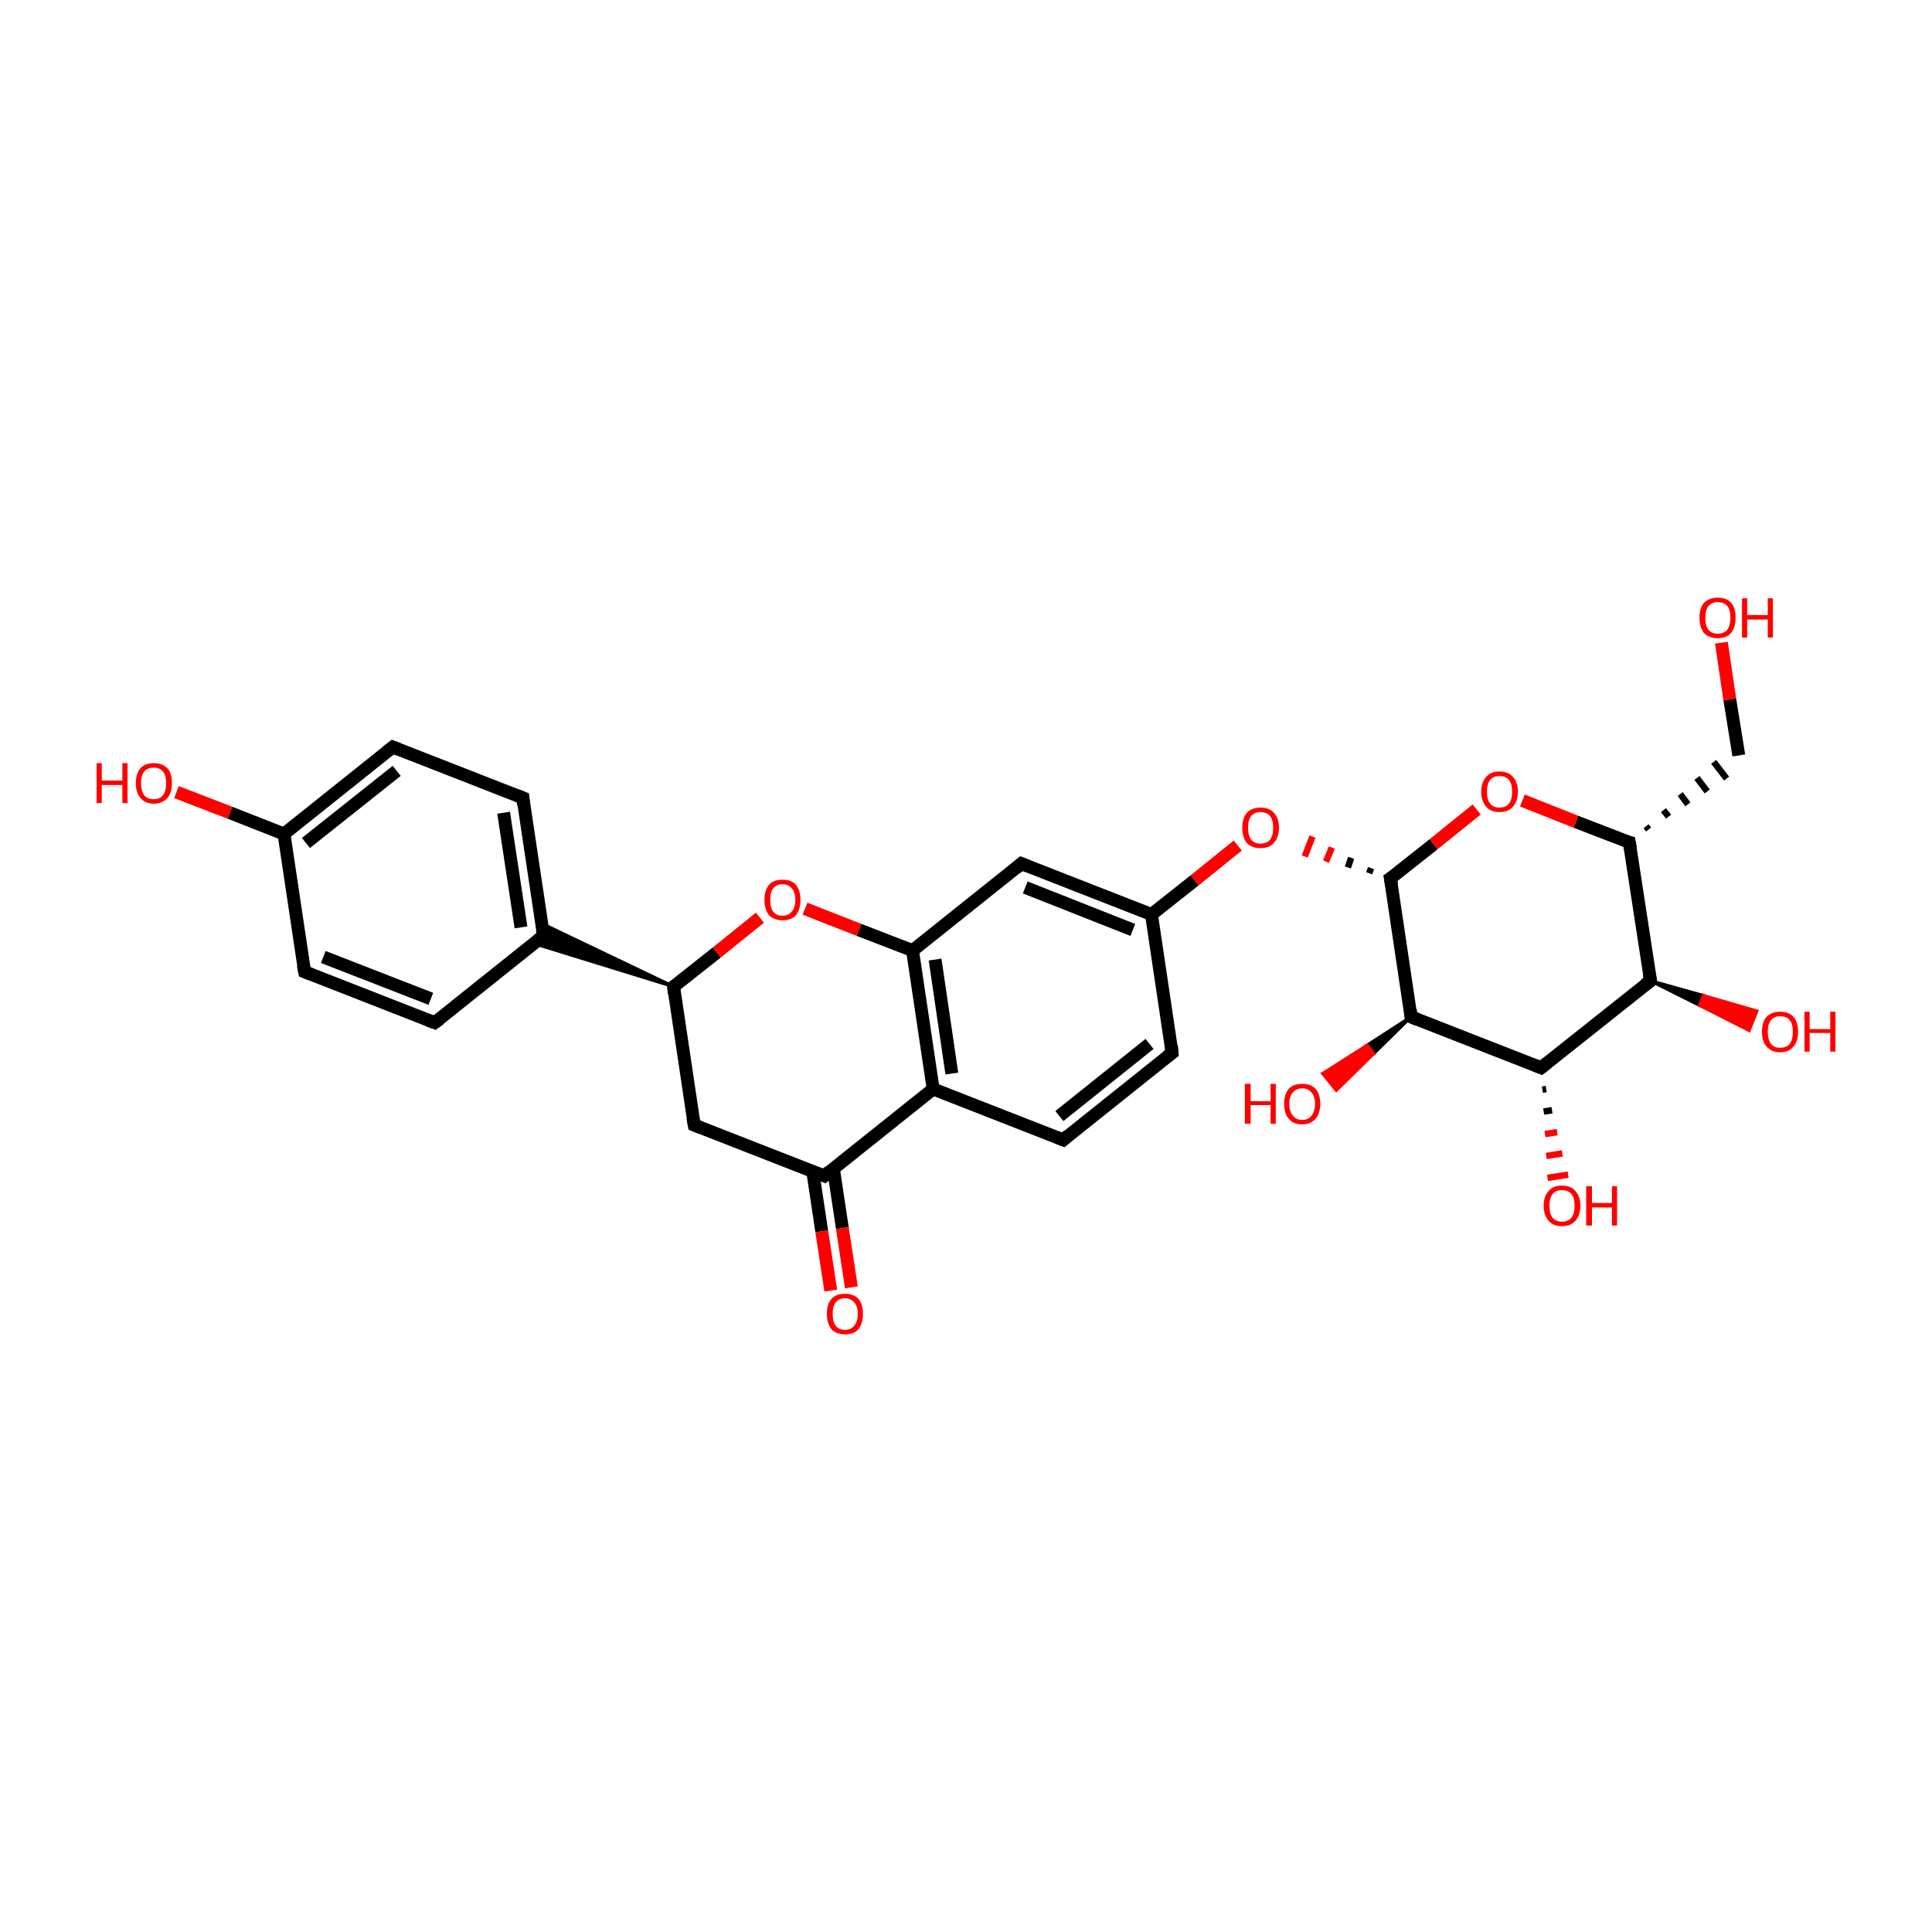 <?xml version='1.0' encoding='iso-8859-1'?>
<svg version='1.1' baseProfile='full'
              xmlns='http://www.w3.org/2000/svg'
                      xmlns:rdkit='http://www.rdkit.org/xml'
                      xmlns:xlink='http://www.w3.org/1999/xlink'
                  xml:space='preserve'
width='300px' height='300px' viewBox='0 0 300 300'>
<!-- END OF HEADER -->
<rect style='opacity:1.0;fill:transparent;stroke:none' width='300.0' height='300.0' x='0.0' y='0.0'> </rect>
<path class='bond-0 atom-0 atom-1' d='M 107.8,174.7 L 104.6,153.2' style='fill:none;fill-rule:evenodd;stroke:#000000;stroke-width:2.0px;stroke-linecap:butt;stroke-linejoin:miter;stroke-opacity:1' />
<path class='bond-1 atom-1 atom-2' d='M 104.6,153.2 L 111.3,147.9' style='fill:none;fill-rule:evenodd;stroke:#000000;stroke-width:2.0px;stroke-linecap:butt;stroke-linejoin:miter;stroke-opacity:1' />
<path class='bond-1 atom-1 atom-2' d='M 111.3,147.9 L 118.0,142.5' style='fill:none;fill-rule:evenodd;stroke:#FF0000;stroke-width:2.0px;stroke-linecap:butt;stroke-linejoin:miter;stroke-opacity:1' />
<path class='bond-2 atom-2 atom-3' d='M 125.0,141.1 L 133.4,144.4' style='fill:none;fill-rule:evenodd;stroke:#FF0000;stroke-width:2.0px;stroke-linecap:butt;stroke-linejoin:miter;stroke-opacity:1' />
<path class='bond-2 atom-2 atom-3' d='M 133.4,144.4 L 141.7,147.6' style='fill:none;fill-rule:evenodd;stroke:#000000;stroke-width:2.0px;stroke-linecap:butt;stroke-linejoin:miter;stroke-opacity:1' />
<path class='bond-3 atom-3 atom-4' d='M 141.7,147.6 L 144.9,169.1' style='fill:none;fill-rule:evenodd;stroke:#000000;stroke-width:2.0px;stroke-linecap:butt;stroke-linejoin:miter;stroke-opacity:1' />
<path class='bond-3 atom-3 atom-4' d='M 145.2,149.0 L 147.8,166.7' style='fill:none;fill-rule:evenodd;stroke:#000000;stroke-width:2.0px;stroke-linecap:butt;stroke-linejoin:miter;stroke-opacity:1' />
<path class='bond-4 atom-4 atom-5' d='M 144.9,169.1 L 128.0,182.6' style='fill:none;fill-rule:evenodd;stroke:#000000;stroke-width:2.0px;stroke-linecap:butt;stroke-linejoin:miter;stroke-opacity:1' />
<path class='bond-5 atom-5 atom-6' d='M 126.2,181.9 L 127.6,191.2' style='fill:none;fill-rule:evenodd;stroke:#000000;stroke-width:2.0px;stroke-linecap:butt;stroke-linejoin:miter;stroke-opacity:1' />
<path class='bond-5 atom-5 atom-6' d='M 127.6,191.2 L 129.0,200.4' style='fill:none;fill-rule:evenodd;stroke:#FF0000;stroke-width:2.0px;stroke-linecap:butt;stroke-linejoin:miter;stroke-opacity:1' />
<path class='bond-5 atom-5 atom-6' d='M 129.4,181.4 L 130.8,190.7' style='fill:none;fill-rule:evenodd;stroke:#000000;stroke-width:2.0px;stroke-linecap:butt;stroke-linejoin:miter;stroke-opacity:1' />
<path class='bond-5 atom-5 atom-6' d='M 130.8,190.7 L 132.2,199.9' style='fill:none;fill-rule:evenodd;stroke:#FF0000;stroke-width:2.0px;stroke-linecap:butt;stroke-linejoin:miter;stroke-opacity:1' />
<path class='bond-6 atom-4 atom-7' d='M 144.9,169.1 L 165.1,177.0' style='fill:none;fill-rule:evenodd;stroke:#000000;stroke-width:2.0px;stroke-linecap:butt;stroke-linejoin:miter;stroke-opacity:1' />
<path class='bond-7 atom-7 atom-8' d='M 165.1,177.0 L 182.0,163.5' style='fill:none;fill-rule:evenodd;stroke:#000000;stroke-width:2.0px;stroke-linecap:butt;stroke-linejoin:miter;stroke-opacity:1' />
<path class='bond-7 atom-7 atom-8' d='M 164.5,173.3 L 178.5,162.1' style='fill:none;fill-rule:evenodd;stroke:#000000;stroke-width:2.0px;stroke-linecap:butt;stroke-linejoin:miter;stroke-opacity:1' />
<path class='bond-8 atom-8 atom-9' d='M 182.0,163.5 L 178.8,142.0' style='fill:none;fill-rule:evenodd;stroke:#000000;stroke-width:2.0px;stroke-linecap:butt;stroke-linejoin:miter;stroke-opacity:1' />
<path class='bond-9 atom-9 atom-10' d='M 178.8,142.0 L 158.6,134.1' style='fill:none;fill-rule:evenodd;stroke:#000000;stroke-width:2.0px;stroke-linecap:butt;stroke-linejoin:miter;stroke-opacity:1' />
<path class='bond-9 atom-9 atom-10' d='M 175.9,144.4 L 159.2,137.8' style='fill:none;fill-rule:evenodd;stroke:#000000;stroke-width:2.0px;stroke-linecap:butt;stroke-linejoin:miter;stroke-opacity:1' />
<path class='bond-10 atom-9 atom-11' d='M 178.8,142.0 L 185.5,136.7' style='fill:none;fill-rule:evenodd;stroke:#000000;stroke-width:2.0px;stroke-linecap:butt;stroke-linejoin:miter;stroke-opacity:1' />
<path class='bond-10 atom-9 atom-11' d='M 185.5,136.7 L 192.2,131.3' style='fill:none;fill-rule:evenodd;stroke:#FF0000;stroke-width:2.0px;stroke-linecap:butt;stroke-linejoin:miter;stroke-opacity:1' />
<path class='bond-11 atom-12 atom-11' d='M 212.9,134.8 L 212.6,135.6' style='fill:none;fill-rule:evenodd;stroke:#000000;stroke-width:1.0px;stroke-linecap:butt;stroke-linejoin:miter;stroke-opacity:1' />
<path class='bond-11 atom-12 atom-11' d='M 209.8,133.2 L 209.3,134.7' style='fill:none;fill-rule:evenodd;stroke:#000000;stroke-width:1.0px;stroke-linecap:butt;stroke-linejoin:miter;stroke-opacity:1' />
<path class='bond-11 atom-12 atom-11' d='M 206.8,131.6 L 205.9,133.8' style='fill:none;fill-rule:evenodd;stroke:#FF0000;stroke-width:1.0px;stroke-linecap:butt;stroke-linejoin:miter;stroke-opacity:1' />
<path class='bond-11 atom-12 atom-11' d='M 203.8,129.9 L 202.6,133.0' style='fill:none;fill-rule:evenodd;stroke:#FF0000;stroke-width:1.0px;stroke-linecap:butt;stroke-linejoin:miter;stroke-opacity:1' />
<path class='bond-12 atom-12 atom-13' d='M 215.9,136.4 L 219.1,157.9' style='fill:none;fill-rule:evenodd;stroke:#000000;stroke-width:2.0px;stroke-linecap:butt;stroke-linejoin:miter;stroke-opacity:1' />
<path class='bond-13 atom-13 atom-14' d='M 219.1,157.9 L 239.3,165.8' style='fill:none;fill-rule:evenodd;stroke:#000000;stroke-width:2.0px;stroke-linecap:butt;stroke-linejoin:miter;stroke-opacity:1' />
<path class='bond-14 atom-14 atom-15' d='M 239.3,165.8 L 256.3,152.3' style='fill:none;fill-rule:evenodd;stroke:#000000;stroke-width:2.0px;stroke-linecap:butt;stroke-linejoin:miter;stroke-opacity:1' />
<path class='bond-15 atom-15 atom-16' d='M 256.3,152.3 L 253.0,130.8' style='fill:none;fill-rule:evenodd;stroke:#000000;stroke-width:2.0px;stroke-linecap:butt;stroke-linejoin:miter;stroke-opacity:1' />
<path class='bond-16 atom-16 atom-17' d='M 253.0,130.8 L 244.7,127.6' style='fill:none;fill-rule:evenodd;stroke:#000000;stroke-width:2.0px;stroke-linecap:butt;stroke-linejoin:miter;stroke-opacity:1' />
<path class='bond-16 atom-16 atom-17' d='M 244.7,127.6 L 236.4,124.3' style='fill:none;fill-rule:evenodd;stroke:#FF0000;stroke-width:2.0px;stroke-linecap:butt;stroke-linejoin:miter;stroke-opacity:1' />
<path class='bond-17 atom-16 atom-18' d='M 256.0,128.8 L 255.6,128.3' style='fill:none;fill-rule:evenodd;stroke:#000000;stroke-width:1.0px;stroke-linecap:butt;stroke-linejoin:miter;stroke-opacity:1' />
<path class='bond-17 atom-16 atom-18' d='M 259.1,126.8 L 258.3,125.8' style='fill:none;fill-rule:evenodd;stroke:#000000;stroke-width:1.0px;stroke-linecap:butt;stroke-linejoin:miter;stroke-opacity:1' />
<path class='bond-17 atom-16 atom-18' d='M 262.1,124.9 L 260.9,123.3' style='fill:none;fill-rule:evenodd;stroke:#000000;stroke-width:1.0px;stroke-linecap:butt;stroke-linejoin:miter;stroke-opacity:1' />
<path class='bond-17 atom-16 atom-18' d='M 265.1,122.9 L 263.5,120.8' style='fill:none;fill-rule:evenodd;stroke:#000000;stroke-width:1.0px;stroke-linecap:butt;stroke-linejoin:miter;stroke-opacity:1' />
<path class='bond-17 atom-16 atom-18' d='M 268.1,120.9 L 266.1,118.3' style='fill:none;fill-rule:evenodd;stroke:#000000;stroke-width:1.0px;stroke-linecap:butt;stroke-linejoin:miter;stroke-opacity:1' />
<path class='bond-18 atom-18 atom-19' d='M 270.0,117.3 L 268.6,108.6' style='fill:none;fill-rule:evenodd;stroke:#000000;stroke-width:2.0px;stroke-linecap:butt;stroke-linejoin:miter;stroke-opacity:1' />
<path class='bond-18 atom-18 atom-19' d='M 268.6,108.6 L 267.3,99.8' style='fill:none;fill-rule:evenodd;stroke:#FF0000;stroke-width:2.0px;stroke-linecap:butt;stroke-linejoin:miter;stroke-opacity:1' />
<path class='bond-19 atom-15 atom-20' d='M 256.3,152.3 L 264.5,154.6 L 263.9,156.1 Z' style='fill:#000000;fill-rule:evenodd;fill-opacity:1;stroke:#000000;stroke-width:0.5px;stroke-linecap:butt;stroke-linejoin:miter;stroke-opacity:1;' />
<path class='bond-19 atom-15 atom-20' d='M 264.5,154.6 L 271.6,160.0 L 272.8,157.0 Z' style='fill:#FF0000;fill-rule:evenodd;fill-opacity:1;stroke:#FF0000;stroke-width:0.5px;stroke-linecap:butt;stroke-linejoin:miter;stroke-opacity:1;' />
<path class='bond-19 atom-15 atom-20' d='M 264.5,154.6 L 263.9,156.1 L 271.6,160.0 Z' style='fill:#FF0000;fill-rule:evenodd;fill-opacity:1;stroke:#FF0000;stroke-width:0.5px;stroke-linecap:butt;stroke-linejoin:miter;stroke-opacity:1;' />
<path class='bond-20 atom-14 atom-21' d='M 240.1,169.1 L 239.5,169.2' style='fill:none;fill-rule:evenodd;stroke:#000000;stroke-width:1.0px;stroke-linecap:butt;stroke-linejoin:miter;stroke-opacity:1' />
<path class='bond-20 atom-14 atom-21' d='M 241.0,172.4 L 239.7,172.6' style='fill:none;fill-rule:evenodd;stroke:#000000;stroke-width:1.0px;stroke-linecap:butt;stroke-linejoin:miter;stroke-opacity:1' />
<path class='bond-20 atom-14 atom-21' d='M 241.8,175.8 L 239.9,176.1' style='fill:none;fill-rule:evenodd;stroke:#FF0000;stroke-width:1.0px;stroke-linecap:butt;stroke-linejoin:miter;stroke-opacity:1' />
<path class='bond-20 atom-14 atom-21' d='M 242.6,179.1 L 240.1,179.5' style='fill:none;fill-rule:evenodd;stroke:#FF0000;stroke-width:1.0px;stroke-linecap:butt;stroke-linejoin:miter;stroke-opacity:1' />
<path class='bond-20 atom-14 atom-21' d='M 243.5,182.4 L 240.3,182.9' style='fill:none;fill-rule:evenodd;stroke:#FF0000;stroke-width:1.0px;stroke-linecap:butt;stroke-linejoin:miter;stroke-opacity:1' />
<path class='bond-21 atom-13 atom-22' d='M 219.1,157.9 L 213.3,163.6 L 212.3,162.3 Z' style='fill:#000000;fill-rule:evenodd;fill-opacity:1;stroke:#000000;stroke-width:0.5px;stroke-linecap:butt;stroke-linejoin:miter;stroke-opacity:1;' />
<path class='bond-21 atom-13 atom-22' d='M 213.3,163.6 L 205.4,166.7 L 207.5,169.3 Z' style='fill:#FF0000;fill-rule:evenodd;fill-opacity:1;stroke:#FF0000;stroke-width:0.5px;stroke-linecap:butt;stroke-linejoin:miter;stroke-opacity:1;' />
<path class='bond-21 atom-13 atom-22' d='M 213.3,163.6 L 212.3,162.3 L 205.4,166.7 Z' style='fill:#FF0000;fill-rule:evenodd;fill-opacity:1;stroke:#FF0000;stroke-width:0.5px;stroke-linecap:butt;stroke-linejoin:miter;stroke-opacity:1;' />
<path class='bond-22 atom-1 atom-23' d='M 104.6,153.2 L 82.9,146.5 L 84.4,145.3 Z' style='fill:#000000;fill-rule:evenodd;fill-opacity:1;stroke:#000000;stroke-width:0.5px;stroke-linecap:butt;stroke-linejoin:miter;stroke-opacity:1;' />
<path class='bond-22 atom-1 atom-23' d='M 104.6,153.2 L 84.4,145.3 L 84.1,143.4 Z' style='fill:#000000;fill-rule:evenodd;fill-opacity:1;stroke:#000000;stroke-width:0.5px;stroke-linecap:butt;stroke-linejoin:miter;stroke-opacity:1;' />
<path class='bond-23 atom-23 atom-24' d='M 84.4,145.3 L 81.2,123.9' style='fill:none;fill-rule:evenodd;stroke:#000000;stroke-width:2.0px;stroke-linecap:butt;stroke-linejoin:miter;stroke-opacity:1' />
<path class='bond-23 atom-23 atom-24' d='M 80.9,144.0 L 78.2,126.2' style='fill:none;fill-rule:evenodd;stroke:#000000;stroke-width:2.0px;stroke-linecap:butt;stroke-linejoin:miter;stroke-opacity:1' />
<path class='bond-24 atom-24 atom-25' d='M 81.2,123.9 L 61.0,116.0' style='fill:none;fill-rule:evenodd;stroke:#000000;stroke-width:2.0px;stroke-linecap:butt;stroke-linejoin:miter;stroke-opacity:1' />
<path class='bond-25 atom-25 atom-26' d='M 61.0,116.0 L 44.1,129.5' style='fill:none;fill-rule:evenodd;stroke:#000000;stroke-width:2.0px;stroke-linecap:butt;stroke-linejoin:miter;stroke-opacity:1' />
<path class='bond-25 atom-25 atom-26' d='M 61.6,119.7 L 47.5,130.9' style='fill:none;fill-rule:evenodd;stroke:#000000;stroke-width:2.0px;stroke-linecap:butt;stroke-linejoin:miter;stroke-opacity:1' />
<path class='bond-26 atom-26 atom-27' d='M 44.1,129.5 L 47.3,150.9' style='fill:none;fill-rule:evenodd;stroke:#000000;stroke-width:2.0px;stroke-linecap:butt;stroke-linejoin:miter;stroke-opacity:1' />
<path class='bond-27 atom-27 atom-28' d='M 47.3,150.9 L 67.5,158.8' style='fill:none;fill-rule:evenodd;stroke:#000000;stroke-width:2.0px;stroke-linecap:butt;stroke-linejoin:miter;stroke-opacity:1' />
<path class='bond-27 atom-27 atom-28' d='M 50.2,148.6 L 66.9,155.1' style='fill:none;fill-rule:evenodd;stroke:#000000;stroke-width:2.0px;stroke-linecap:butt;stroke-linejoin:miter;stroke-opacity:1' />
<path class='bond-28 atom-26 atom-29' d='M 44.1,129.5 L 35.7,126.2' style='fill:none;fill-rule:evenodd;stroke:#000000;stroke-width:2.0px;stroke-linecap:butt;stroke-linejoin:miter;stroke-opacity:1' />
<path class='bond-28 atom-26 atom-29' d='M 35.7,126.2 L 27.4,123.0' style='fill:none;fill-rule:evenodd;stroke:#FF0000;stroke-width:2.0px;stroke-linecap:butt;stroke-linejoin:miter;stroke-opacity:1' />
<path class='bond-29 atom-5 atom-0' d='M 128.0,182.6 L 107.8,174.7' style='fill:none;fill-rule:evenodd;stroke:#000000;stroke-width:2.0px;stroke-linecap:butt;stroke-linejoin:miter;stroke-opacity:1' />
<path class='bond-30 atom-10 atom-3' d='M 158.6,134.1 L 141.7,147.6' style='fill:none;fill-rule:evenodd;stroke:#000000;stroke-width:2.0px;stroke-linecap:butt;stroke-linejoin:miter;stroke-opacity:1' />
<path class='bond-31 atom-17 atom-12' d='M 229.3,125.7 L 222.6,131.1' style='fill:none;fill-rule:evenodd;stroke:#FF0000;stroke-width:2.0px;stroke-linecap:butt;stroke-linejoin:miter;stroke-opacity:1' />
<path class='bond-31 atom-17 atom-12' d='M 222.6,131.1 L 215.9,136.4' style='fill:none;fill-rule:evenodd;stroke:#000000;stroke-width:2.0px;stroke-linecap:butt;stroke-linejoin:miter;stroke-opacity:1' />
<path class='bond-32 atom-28 atom-23' d='M 67.5,158.8 L 84.4,145.3' style='fill:none;fill-rule:evenodd;stroke:#000000;stroke-width:2.0px;stroke-linecap:butt;stroke-linejoin:miter;stroke-opacity:1' />
<path d='M 107.6,173.6 L 107.8,174.7 L 108.8,175.1' style='fill:none;stroke:#000000;stroke-width:2.0px;stroke-linecap:butt;stroke-linejoin:miter;stroke-opacity:1;' />
<path d='M 104.7,154.3 L 104.6,153.2 L 104.9,153.0' style='fill:none;stroke:#000000;stroke-width:2.0px;stroke-linecap:butt;stroke-linejoin:miter;stroke-opacity:1;' />
<path d='M 128.8,181.9 L 128.0,182.6 L 127.0,182.2' style='fill:none;stroke:#000000;stroke-width:2.0px;stroke-linecap:butt;stroke-linejoin:miter;stroke-opacity:1;' />
<path d='M 164.1,176.6 L 165.1,177.0 L 165.9,176.3' style='fill:none;stroke:#000000;stroke-width:2.0px;stroke-linecap:butt;stroke-linejoin:miter;stroke-opacity:1;' />
<path d='M 181.2,164.1 L 182.0,163.5 L 181.9,162.4' style='fill:none;stroke:#000000;stroke-width:2.0px;stroke-linecap:butt;stroke-linejoin:miter;stroke-opacity:1;' />
<path d='M 159.6,134.5 L 158.6,134.1 L 157.8,134.8' style='fill:none;stroke:#000000;stroke-width:2.0px;stroke-linecap:butt;stroke-linejoin:miter;stroke-opacity:1;' />
<path d='M 216.1,137.5 L 215.9,136.4 L 216.2,136.2' style='fill:none;stroke:#000000;stroke-width:2.0px;stroke-linecap:butt;stroke-linejoin:miter;stroke-opacity:1;' />
<path d='M 219.0,156.8 L 219.1,157.9 L 220.1,158.3' style='fill:none;stroke:#000000;stroke-width:2.0px;stroke-linecap:butt;stroke-linejoin:miter;stroke-opacity:1;' />
<path d='M 238.3,165.4 L 239.3,165.8 L 240.2,165.1' style='fill:none;stroke:#000000;stroke-width:2.0px;stroke-linecap:butt;stroke-linejoin:miter;stroke-opacity:1;' />
<path d='M 255.4,152.9 L 256.3,152.3 L 256.1,151.2' style='fill:none;stroke:#000000;stroke-width:2.0px;stroke-linecap:butt;stroke-linejoin:miter;stroke-opacity:1;' />
<path d='M 253.2,131.9 L 253.0,130.8 L 252.6,130.7' style='fill:none;stroke:#000000;stroke-width:2.0px;stroke-linecap:butt;stroke-linejoin:miter;stroke-opacity:1;' />
<path d='M 84.2,144.3 L 84.4,145.3 L 83.5,146.0' style='fill:none;stroke:#000000;stroke-width:2.0px;stroke-linecap:butt;stroke-linejoin:miter;stroke-opacity:1;' />
<path d='M 81.3,125.0 L 81.2,123.9 L 80.2,123.5' style='fill:none;stroke:#000000;stroke-width:2.0px;stroke-linecap:butt;stroke-linejoin:miter;stroke-opacity:1;' />
<path d='M 62.0,116.4 L 61.0,116.0 L 60.1,116.7' style='fill:none;stroke:#000000;stroke-width:2.0px;stroke-linecap:butt;stroke-linejoin:miter;stroke-opacity:1;' />
<path d='M 47.1,149.9 L 47.3,150.9 L 48.3,151.3' style='fill:none;stroke:#000000;stroke-width:2.0px;stroke-linecap:butt;stroke-linejoin:miter;stroke-opacity:1;' />
<path d='M 66.4,158.4 L 67.5,158.8 L 68.3,158.2' style='fill:none;stroke:#000000;stroke-width:2.0px;stroke-linecap:butt;stroke-linejoin:miter;stroke-opacity:1;' />
<path class='atom-2' d='M 118.7 139.7
Q 118.7 138.3, 119.4 137.4
Q 120.1 136.6, 121.5 136.6
Q 122.9 136.6, 123.6 137.4
Q 124.3 138.3, 124.3 139.7
Q 124.3 141.2, 123.6 142.1
Q 122.9 142.9, 121.5 142.9
Q 120.2 142.9, 119.4 142.1
Q 118.7 141.2, 118.7 139.7
M 121.5 142.2
Q 122.4 142.2, 122.9 141.6
Q 123.5 141.0, 123.5 139.7
Q 123.5 138.5, 122.9 137.9
Q 122.4 137.3, 121.5 137.3
Q 120.6 137.3, 120.1 137.9
Q 119.6 138.5, 119.6 139.7
Q 119.6 141.0, 120.1 141.6
Q 120.6 142.2, 121.5 142.2
' fill='#FF0000'/>
<path class='atom-6' d='M 128.4 204.0
Q 128.4 202.5, 129.1 201.7
Q 129.8 200.9, 131.2 200.9
Q 132.6 200.9, 133.3 201.7
Q 134.0 202.5, 134.0 204.0
Q 134.0 205.5, 133.3 206.4
Q 132.6 207.2, 131.2 207.2
Q 129.9 207.2, 129.1 206.4
Q 128.4 205.5, 128.4 204.0
M 131.2 206.5
Q 132.1 206.5, 132.6 205.9
Q 133.2 205.3, 133.2 204.0
Q 133.2 202.8, 132.6 202.2
Q 132.1 201.6, 131.2 201.6
Q 130.3 201.6, 129.8 202.2
Q 129.3 202.8, 129.3 204.0
Q 129.3 205.3, 129.8 205.9
Q 130.3 206.5, 131.2 206.5
' fill='#FF0000'/>
<path class='atom-11' d='M 192.9 128.5
Q 192.9 127.1, 193.6 126.2
Q 194.4 125.4, 195.7 125.4
Q 197.1 125.4, 197.8 126.2
Q 198.6 127.1, 198.6 128.5
Q 198.6 130.0, 197.8 130.9
Q 197.1 131.7, 195.7 131.7
Q 194.4 131.7, 193.6 130.9
Q 192.9 130.0, 192.9 128.5
M 195.7 131.0
Q 196.7 131.0, 197.2 130.4
Q 197.7 129.8, 197.7 128.5
Q 197.7 127.3, 197.2 126.7
Q 196.7 126.1, 195.7 126.1
Q 194.8 126.1, 194.3 126.7
Q 193.8 127.3, 193.8 128.5
Q 193.8 129.8, 194.3 130.4
Q 194.8 131.0, 195.7 131.0
' fill='#FF0000'/>
<path class='atom-17' d='M 230.0 122.9
Q 230.0 121.5, 230.8 120.6
Q 231.5 119.8, 232.8 119.8
Q 234.2 119.8, 234.9 120.6
Q 235.7 121.5, 235.7 122.9
Q 235.7 124.4, 234.9 125.3
Q 234.2 126.1, 232.8 126.1
Q 231.5 126.1, 230.8 125.3
Q 230.0 124.4, 230.0 122.9
M 232.8 125.4
Q 233.8 125.4, 234.3 124.8
Q 234.8 124.2, 234.8 122.9
Q 234.8 121.7, 234.3 121.1
Q 233.8 120.5, 232.8 120.5
Q 231.9 120.5, 231.4 121.1
Q 230.9 121.7, 230.9 122.9
Q 230.9 124.2, 231.4 124.8
Q 231.9 125.4, 232.8 125.4
' fill='#FF0000'/>
<path class='atom-19' d='M 263.9 95.9
Q 263.9 94.4, 264.6 93.6
Q 265.4 92.8, 266.7 92.8
Q 268.1 92.8, 268.8 93.6
Q 269.5 94.4, 269.5 95.9
Q 269.5 97.4, 268.8 98.3
Q 268.1 99.1, 266.7 99.1
Q 265.4 99.1, 264.6 98.3
Q 263.9 97.4, 263.9 95.9
M 266.7 98.4
Q 267.7 98.4, 268.2 97.8
Q 268.7 97.1, 268.7 95.9
Q 268.7 94.7, 268.2 94.1
Q 267.7 93.5, 266.7 93.5
Q 265.8 93.5, 265.3 94.1
Q 264.8 94.7, 264.8 95.9
Q 264.8 97.2, 265.3 97.8
Q 265.8 98.4, 266.7 98.4
' fill='#FF0000'/>
<path class='atom-19' d='M 270.5 92.9
L 271.3 92.9
L 271.3 95.5
L 274.5 95.5
L 274.5 92.9
L 275.3 92.9
L 275.3 99.0
L 274.5 99.0
L 274.5 96.2
L 271.3 96.2
L 271.3 99.0
L 270.5 99.0
L 270.5 92.9
' fill='#FF0000'/>
<path class='atom-20' d='M 273.6 160.2
Q 273.6 158.7, 274.3 157.9
Q 275.1 157.1, 276.4 157.1
Q 277.8 157.1, 278.5 157.9
Q 279.2 158.7, 279.2 160.2
Q 279.2 161.7, 278.5 162.5
Q 277.8 163.4, 276.4 163.4
Q 275.1 163.4, 274.3 162.5
Q 273.6 161.7, 273.6 160.2
M 276.4 162.7
Q 277.4 162.7, 277.9 162.1
Q 278.4 161.4, 278.4 160.2
Q 278.4 159.0, 277.9 158.4
Q 277.4 157.8, 276.4 157.8
Q 275.5 157.8, 275.0 158.4
Q 274.5 159.0, 274.5 160.2
Q 274.5 161.4, 275.0 162.1
Q 275.5 162.7, 276.4 162.7
' fill='#FF0000'/>
<path class='atom-20' d='M 280.2 157.1
L 281.0 157.1
L 281.0 159.8
L 284.2 159.8
L 284.2 157.1
L 285.0 157.1
L 285.0 163.3
L 284.2 163.3
L 284.2 160.4
L 281.0 160.4
L 281.0 163.3
L 280.2 163.3
L 280.2 157.1
' fill='#FF0000'/>
<path class='atom-21' d='M 239.7 187.2
Q 239.7 185.8, 240.5 184.9
Q 241.2 184.1, 242.5 184.1
Q 243.9 184.1, 244.6 184.9
Q 245.4 185.8, 245.4 187.2
Q 245.4 188.7, 244.6 189.6
Q 243.9 190.4, 242.5 190.4
Q 241.2 190.4, 240.5 189.6
Q 239.7 188.7, 239.7 187.2
M 242.5 189.7
Q 243.5 189.7, 244.0 189.1
Q 244.5 188.5, 244.5 187.2
Q 244.5 186.0, 244.0 185.4
Q 243.5 184.8, 242.5 184.8
Q 241.6 184.8, 241.1 185.4
Q 240.6 186.0, 240.6 187.2
Q 240.6 188.5, 241.1 189.1
Q 241.6 189.7, 242.5 189.7
' fill='#FF0000'/>
<path class='atom-21' d='M 246.3 184.2
L 247.2 184.2
L 247.2 186.8
L 250.3 186.8
L 250.3 184.2
L 251.1 184.2
L 251.1 190.3
L 250.3 190.3
L 250.3 187.5
L 247.2 187.5
L 247.2 190.3
L 246.3 190.3
L 246.3 184.2
' fill='#FF0000'/>
<path class='atom-22' d='M 193.3 168.3
L 194.2 168.3
L 194.2 171.0
L 197.3 171.0
L 197.3 168.3
L 198.1 168.3
L 198.1 174.5
L 197.3 174.5
L 197.3 171.6
L 194.2 171.6
L 194.2 174.5
L 193.3 174.5
L 193.3 168.3
' fill='#FF0000'/>
<path class='atom-22' d='M 199.4 171.4
Q 199.4 169.9, 200.1 169.1
Q 200.8 168.3, 202.2 168.3
Q 203.6 168.3, 204.3 169.1
Q 205.0 169.9, 205.0 171.4
Q 205.0 172.9, 204.3 173.7
Q 203.5 174.6, 202.2 174.6
Q 200.8 174.6, 200.1 173.7
Q 199.4 172.9, 199.4 171.4
M 202.2 173.9
Q 203.1 173.9, 203.6 173.3
Q 204.2 172.6, 204.2 171.4
Q 204.2 170.2, 203.6 169.6
Q 203.1 169.0, 202.2 169.0
Q 201.3 169.0, 200.8 169.6
Q 200.2 170.2, 200.2 171.4
Q 200.2 172.6, 200.8 173.3
Q 201.3 173.9, 202.2 173.9
' fill='#FF0000'/>
<path class='atom-29' d='M 15.0 118.5
L 15.8 118.5
L 15.8 121.2
L 19.0 121.2
L 19.0 118.5
L 19.8 118.5
L 19.8 124.7
L 19.0 124.7
L 19.0 121.9
L 15.8 121.9
L 15.8 124.7
L 15.0 124.7
L 15.0 118.5
' fill='#FF0000'/>
<path class='atom-29' d='M 21.1 121.6
Q 21.1 120.1, 21.8 119.3
Q 22.5 118.5, 23.9 118.5
Q 25.2 118.5, 26.0 119.3
Q 26.7 120.1, 26.7 121.6
Q 26.7 123.1, 26.0 123.9
Q 25.2 124.8, 23.9 124.8
Q 22.5 124.8, 21.8 123.9
Q 21.1 123.1, 21.1 121.6
M 23.9 124.1
Q 24.8 124.1, 25.3 123.5
Q 25.8 122.8, 25.8 121.6
Q 25.8 120.4, 25.3 119.8
Q 24.8 119.2, 23.9 119.2
Q 22.9 119.2, 22.4 119.8
Q 21.9 120.4, 21.9 121.6
Q 21.9 122.8, 22.4 123.5
Q 22.9 124.1, 23.9 124.1
' fill='#FF0000'/>
</svg>
